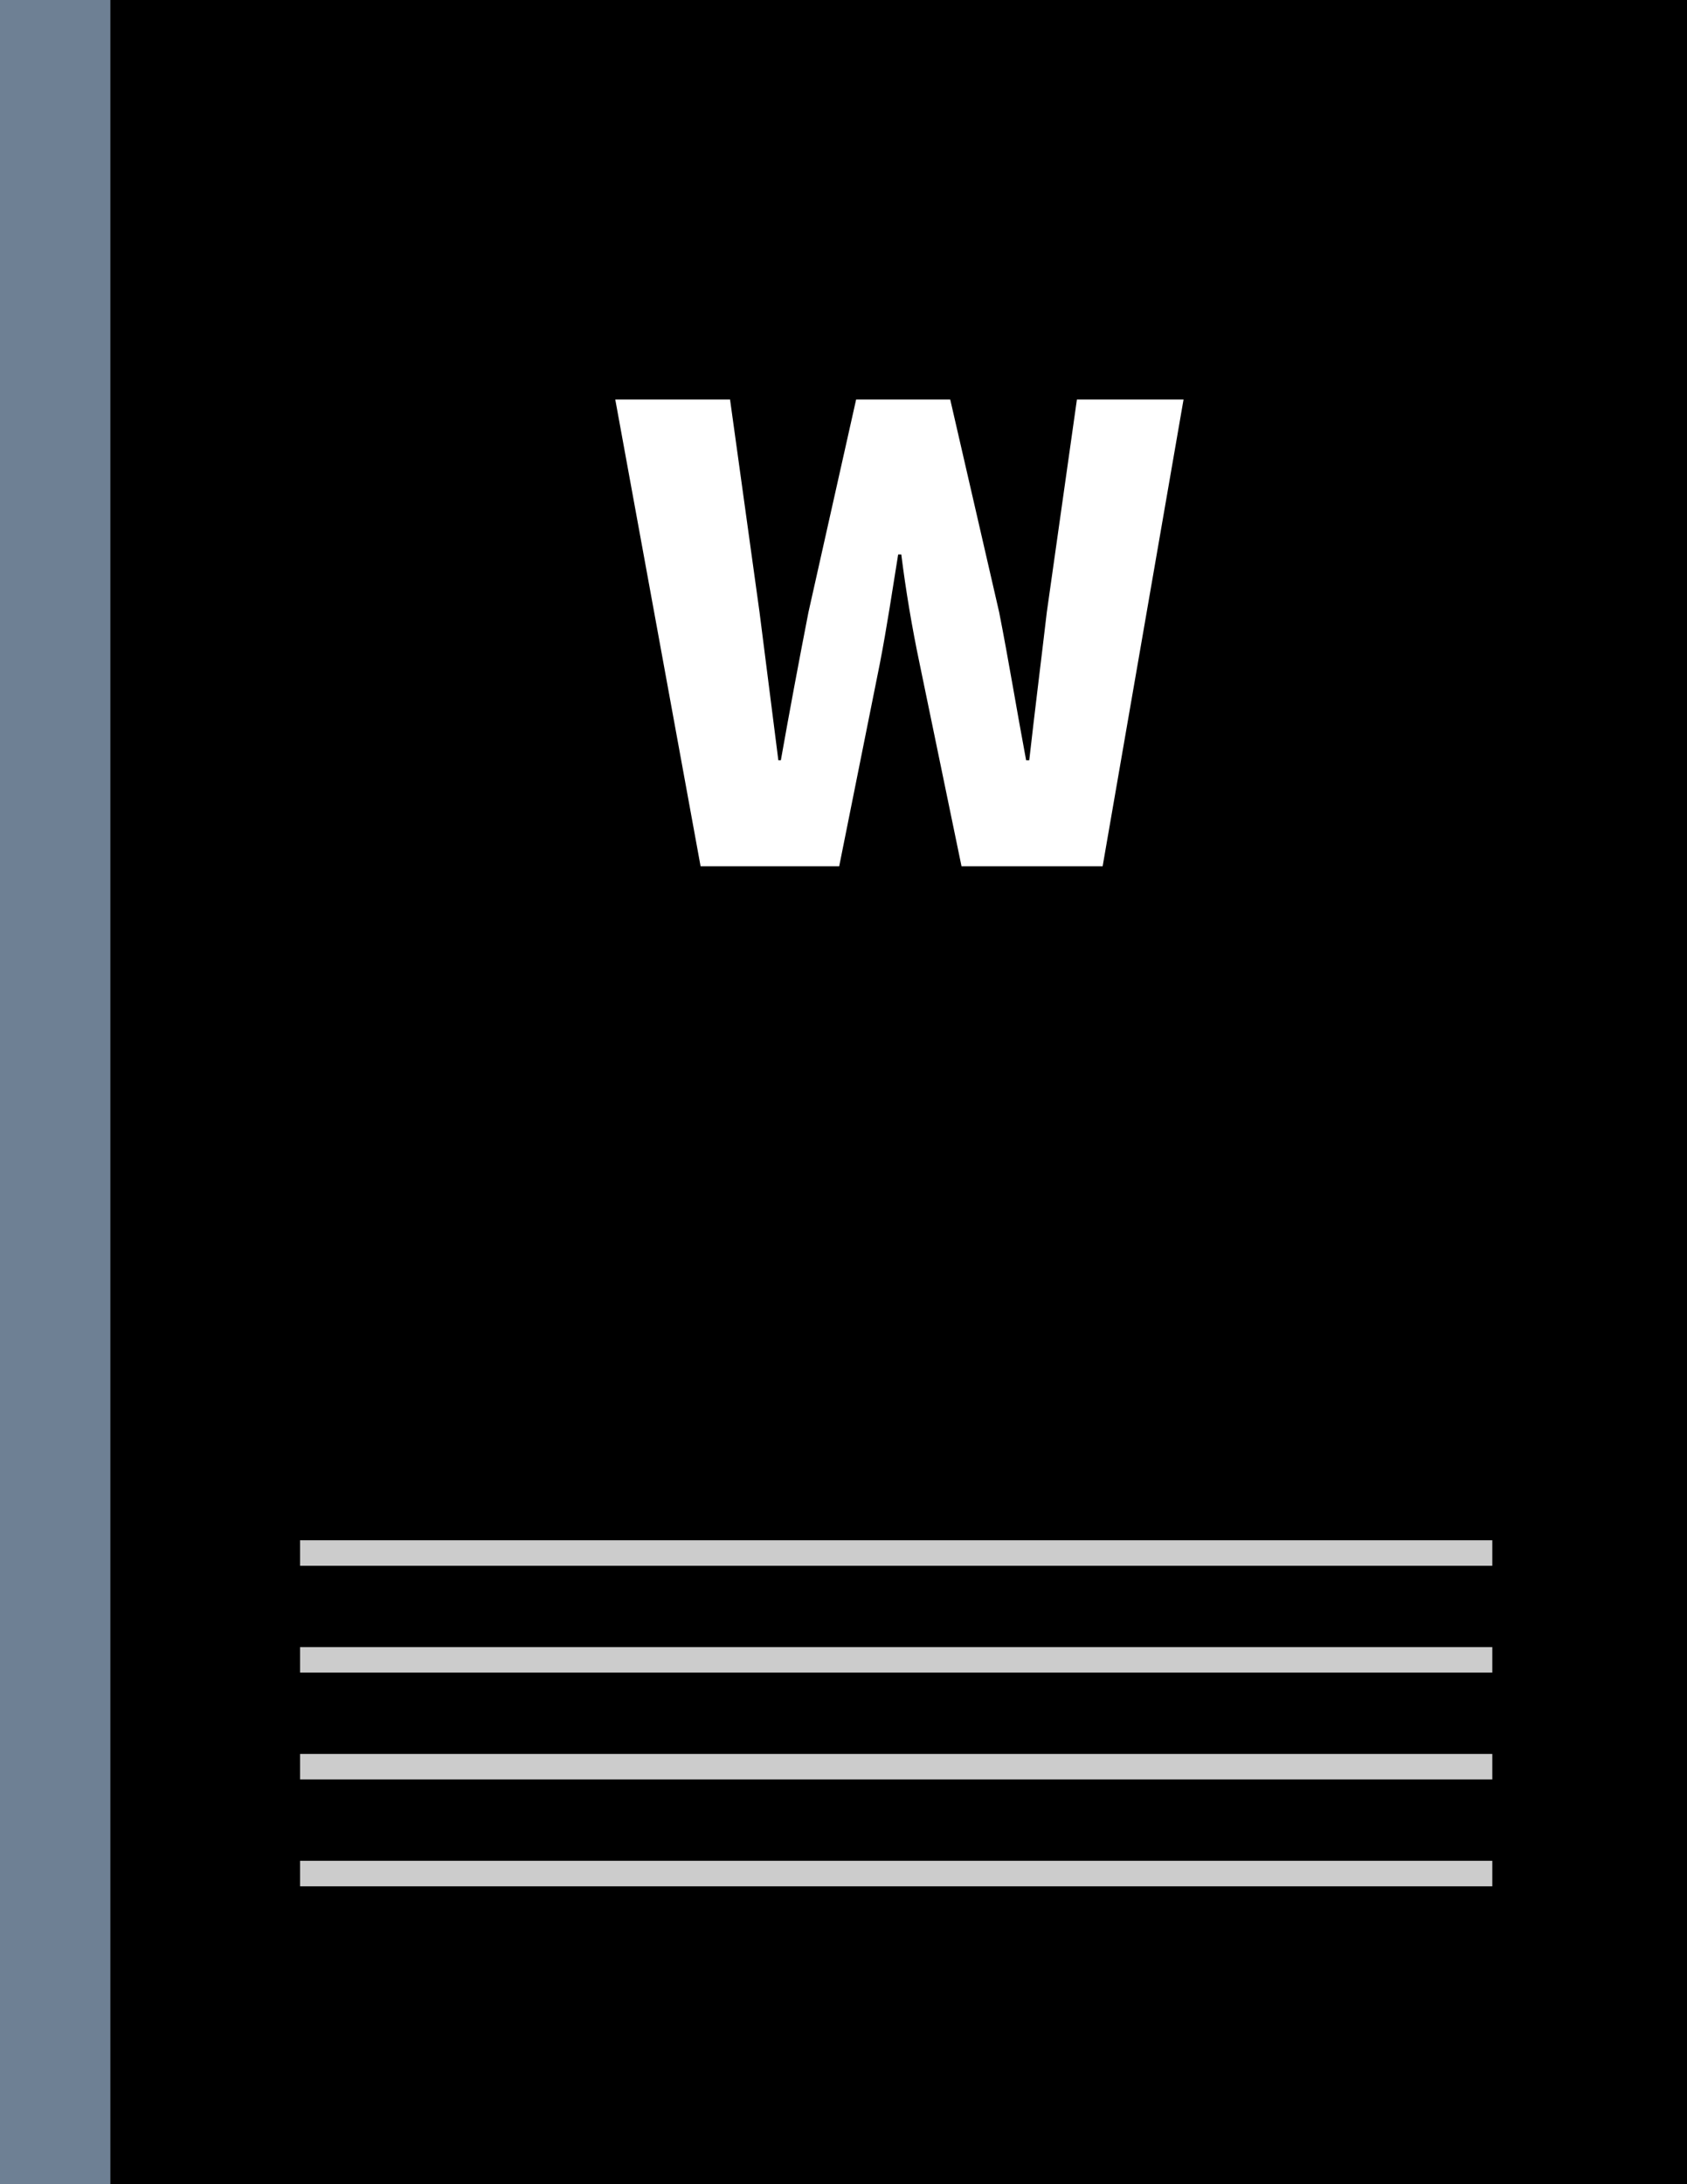 <?xml version="1.0" encoding="UTF-8"?><svg id="b" xmlns="http://www.w3.org/2000/svg" viewBox="0 0 134.036 173.508"><defs><style>.d{fill:#fff;}.e{fill:#6e8094;}.f{opacity:.8;}</style></defs><g id="c"><g><rect width="134.036" height="173.508"/><g class="f"><rect class="d" x="23.839" y="130.845" width="94.729" height="2.027"/><rect class="d" x="23.839" y="122.357" width="94.729" height="2.027"/><rect class="d" x="23.839" y="139.333" width="94.729" height="2.027"/><rect class="d" x="23.839" y="147.821" width="94.729" height="2.027"/></g><rect class="e" width="8.769" height="173.508"/><path class="d" d="m48.884,31.738h9.12l2.342,16.894,1.495,11.761h.2c.697-3.937,1.445-7.924,2.193-11.761l3.787-16.894h7.476l3.888,16.894c.747,3.787,1.395,7.774,2.142,11.761h.249c.449-3.987.947-7.924,1.395-11.761l2.392-16.894h8.472l-6.428,37.077h-11.213l-3.339-16.147c-.598-2.841-1.097-5.831-1.445-8.621h-.249c-.449,2.79-.897,5.781-1.446,8.621l-3.239,16.147h-11.013l-6.778-37.077Z"/></g></g></svg>